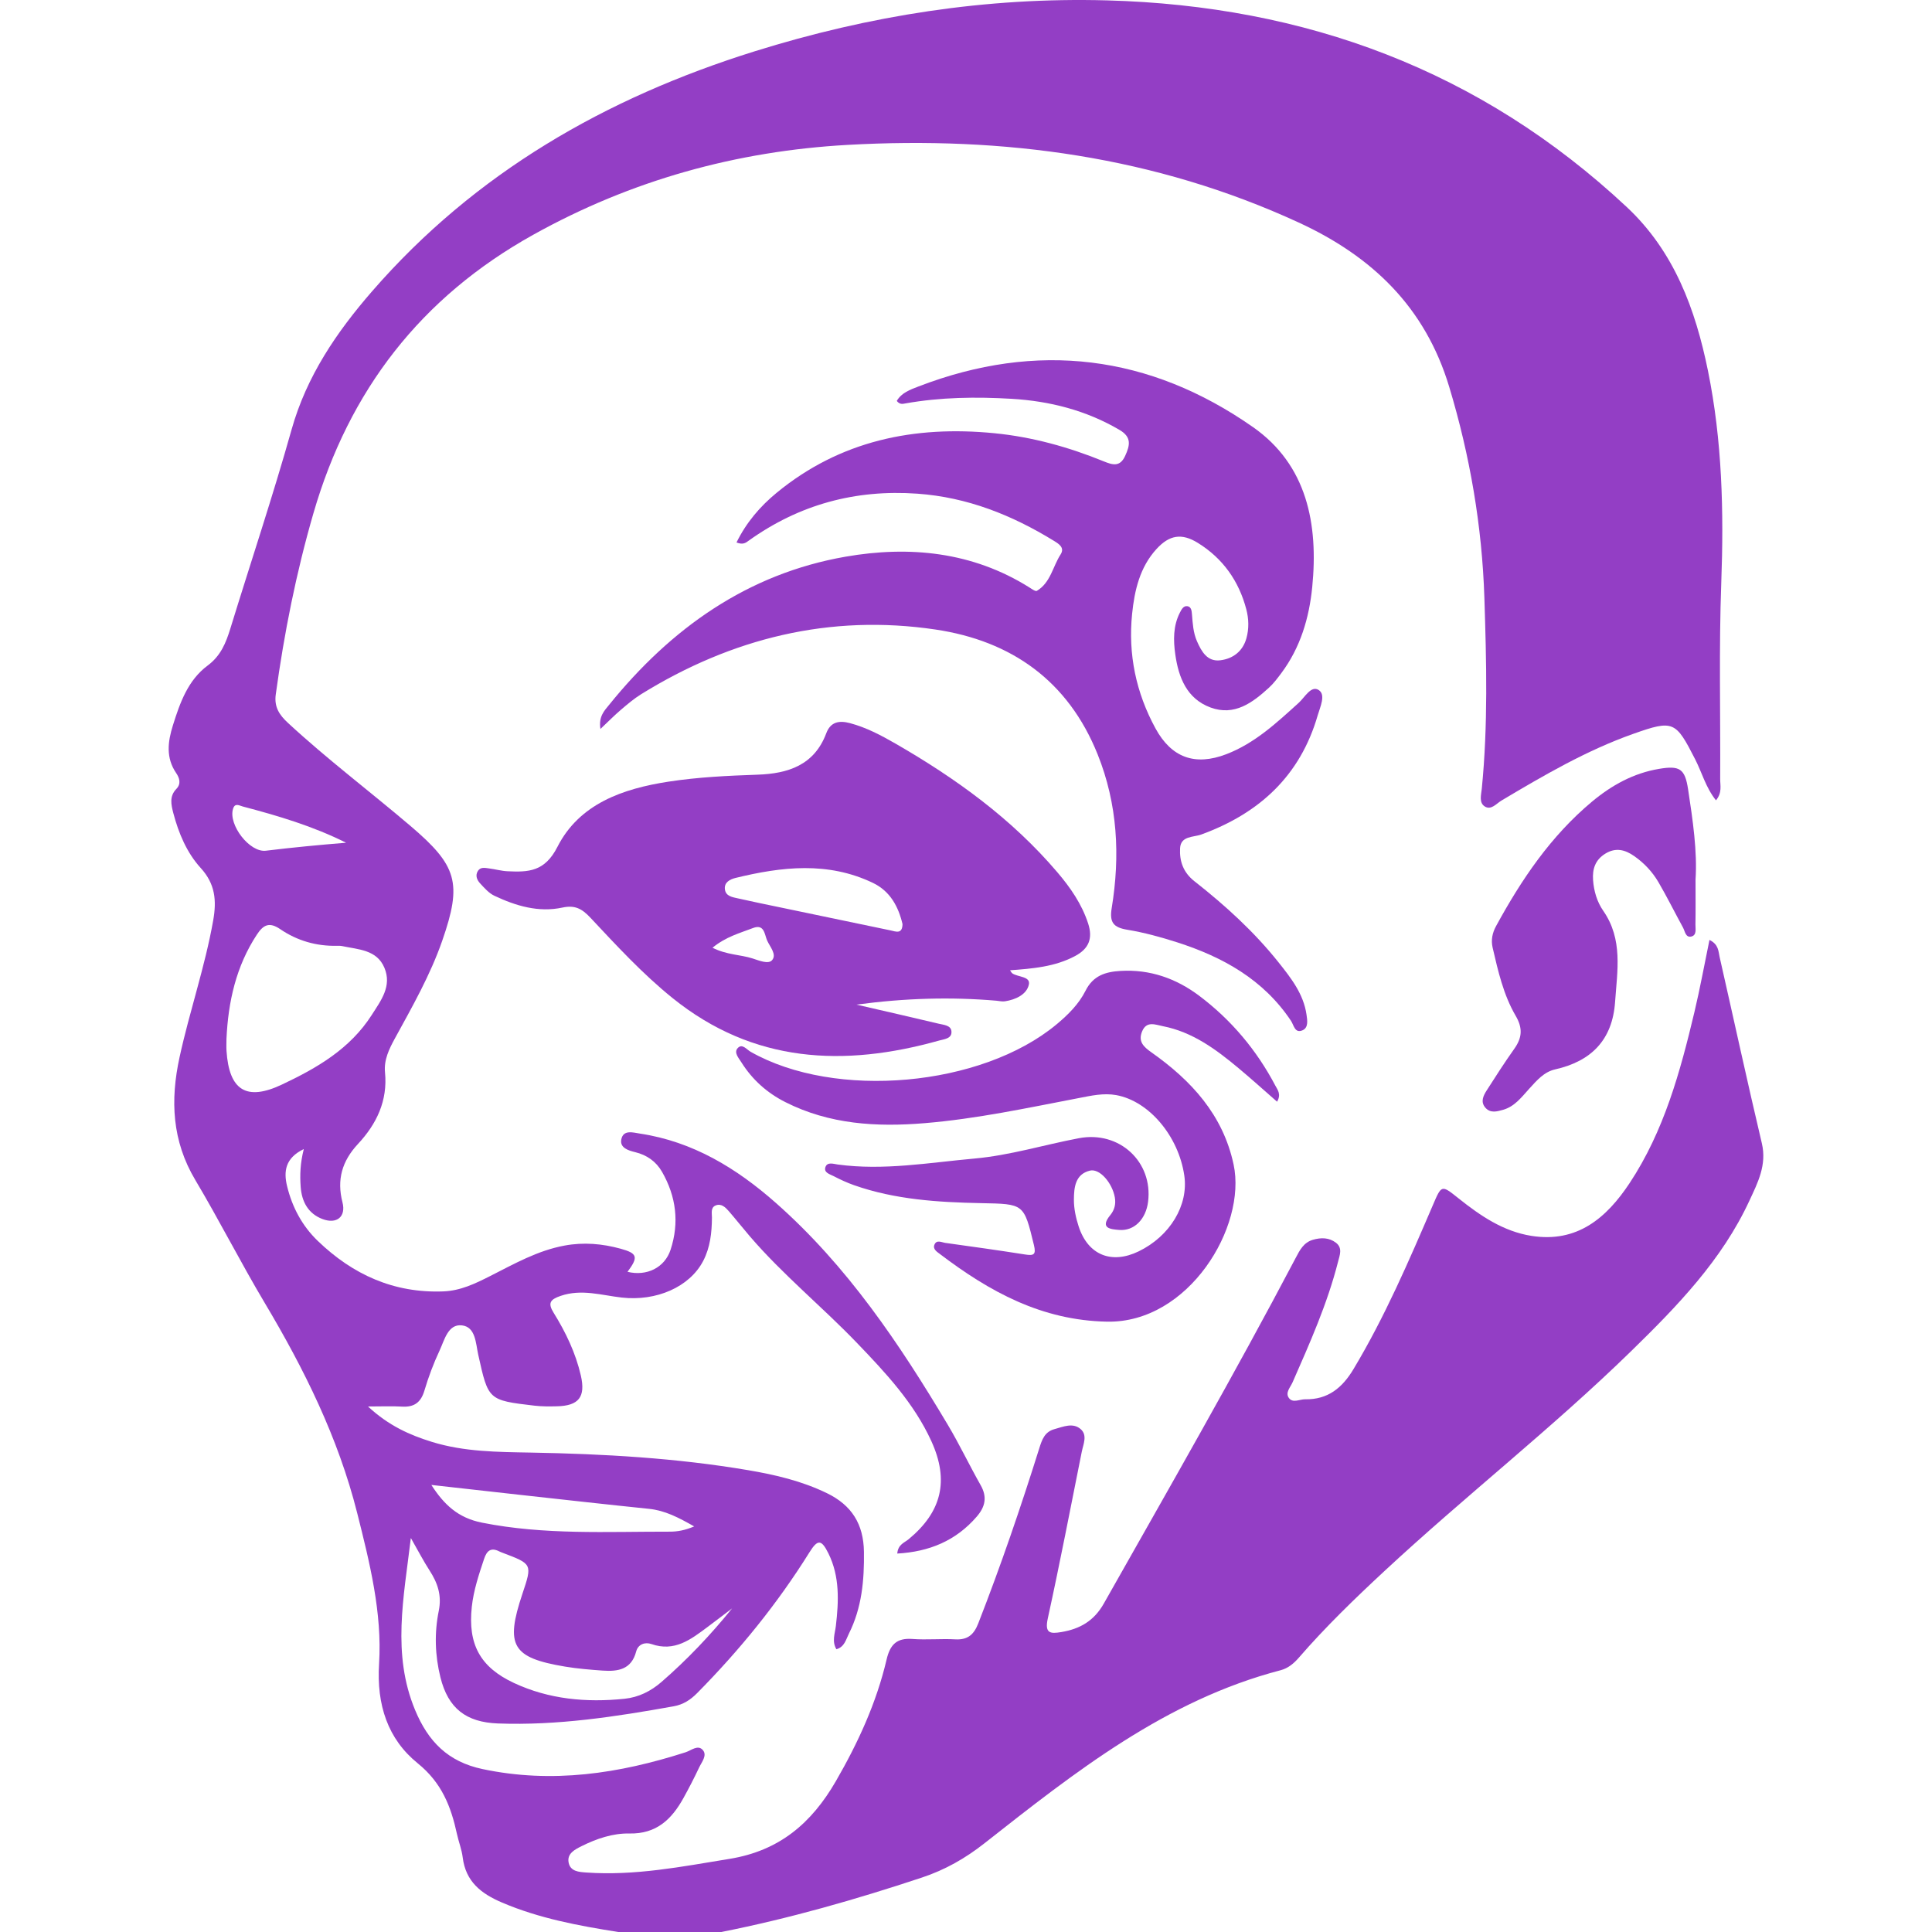 <?xml version="1.0" encoding="iso-8859-1"?>
<!-- Generator: Adobe Illustrator 19.1.0, SVG Export Plug-In . SVG Version: 6.00 Build 0)  -->
<svg xmlns="http://www.w3.org/2000/svg" xmlns:xlink="http://www.w3.org/1999/xlink" version="1.1" id="Capa_1" x="0px" y="0px" viewBox="0 0 144.429 144.429" style="enable-background:new 0 0 144.429 144.429;" xml:space="preserve" width="512px" height="512px">
<g>
	<path d="M131.709,85.469c-1.094-4.628-2.1-9.277-3.154-13.915c-0.098-0.431-0.068-0.954-0.762-1.288   c-0.38,1.839-0.704,3.625-1.123,5.387c-1.063,4.472-2.274,8.905-4.849,12.795c-1.721,2.6-3.918,4.484-7.342,3.94   c-2.101-0.334-3.807-1.5-5.428-2.791c-1.301-1.036-1.277-1.041-1.941,0.507c-1.792,4.174-3.587,8.344-5.933,12.254   c-0.839,1.398-1.913,2.278-3.607,2.248c-0.413-0.008-0.913,0.305-1.212-0.091c-0.302-0.401,0.106-0.803,0.27-1.178   c1.292-2.944,2.603-5.88,3.399-9.011c0.124-0.487,0.359-1.033-0.16-1.427c-0.512-0.389-1.106-0.395-1.717-0.218   c-0.7,0.203-0.984,0.778-1.286,1.35c-4.591,8.724-9.499,17.272-14.351,25.851c-0.733,1.296-1.784,1.891-3.163,2.123   c-0.841,0.142-1.266,0.105-1.021-1.016c0.906-4.138,1.706-8.299,2.538-12.452c0.115-0.574,0.443-1.242-0.077-1.699   c-0.582-0.51-1.3-0.182-1.96-0.002c-0.73,0.199-0.931,0.776-1.133,1.419c-1.385,4.416-2.882,8.792-4.566,13.105   c-0.325,0.832-0.785,1.243-1.712,1.192c-1.068-0.059-2.147,0.052-3.213-0.029c-1.177-0.089-1.668,0.43-1.927,1.535   c-0.759,3.236-2.13,6.22-3.794,9.098c-1.812,3.133-4.213,5.198-7.94,5.805c-3.558,0.58-7.079,1.278-10.705,1.022   c-0.555-0.039-1.21-0.073-1.334-0.755c-0.122-0.669,0.468-0.964,0.962-1.212c1.124-0.563,2.349-0.976,3.577-0.95   c2.03,0.043,3.163-1.06,4.043-2.643c0.416-0.749,0.809-1.512,1.174-2.287c0.193-0.41,0.617-0.902,0.286-1.299   c-0.368-0.442-0.872,0.021-1.294,0.156c-4.965,1.596-9.976,2.36-15.185,1.256c-2.587-0.548-4.065-2.064-5.043-4.423   c-1.735-4.183-0.847-8.367-0.313-12.85c0.555,0.97,0.945,1.725,1.404,2.435c0.601,0.93,0.919,1.856,0.683,3.012   c-0.335,1.647-0.284,3.32,0.124,4.967c0.577,2.328,1.925,3.361,4.298,3.45c4.442,0.165,8.794-0.504,13.14-1.284   c0.715-0.128,1.25-0.477,1.751-0.983c3.177-3.211,6.008-6.694,8.4-10.53c0.615-0.987,0.897-0.97,1.42,0.091   c0.853,1.732,0.768,3.571,0.553,5.415c-0.067,0.576-0.311,1.15,0.04,1.743c0.612-0.174,0.716-0.732,0.933-1.163   c0.968-1.928,1.156-3.992,1.126-6.124c-0.029-2.074-0.917-3.482-2.766-4.38c-1.875-0.911-3.874-1.379-5.902-1.722   c-5.374-0.91-10.796-1.215-16.241-1.313c-2.472-0.045-4.978-0.054-7.383-0.798c-1.658-0.513-3.226-1.204-4.783-2.648   c1.088,0,1.811-0.036,2.528,0.009c0.91,0.057,1.423-0.298,1.689-1.194c0.304-1.024,0.684-2.035,1.136-3.001   c0.367-0.783,0.628-1.993,1.666-1.878c1.033,0.114,1.036,1.352,1.222,2.191c0.755,3.394,0.732,3.406,4.207,3.812   c0.551,0.064,1.113,0.06,1.669,0.047c1.635-0.036,2.164-0.691,1.795-2.301c-0.387-1.686-1.129-3.234-2.038-4.697   c-0.445-0.717-0.259-0.985,0.522-1.254c1.563-0.538,3.059-0.048,4.573,0.123c2.583,0.292,5.066-0.783,6.085-2.729   c0.529-1.011,0.649-2.116,0.659-3.242c0.003-0.326-0.116-0.755,0.279-0.915c0.419-0.17,0.732,0.141,0.986,0.433   c0.533,0.615,1.036,1.255,1.566,1.872c2.461,2.868,5.402,5.256,8.012,7.975c2.142,2.231,4.26,4.49,5.561,7.344   c1.348,2.956,0.766,5.291-1.704,7.332c-0.313,0.258-0.789,0.384-0.846,1.068c2.394-0.136,4.383-0.954,5.946-2.766   c0.629-0.729,0.792-1.457,0.291-2.341c-0.845-1.491-1.581-3.045-2.457-4.516c-3.608-6.054-7.521-11.883-12.86-16.594   c-2.937-2.592-6.201-4.584-10.159-5.179c-0.502-0.075-1.252-0.322-1.393,0.451c-0.111,0.609,0.519,0.812,1.028,0.935   c0.883,0.212,1.575,0.697,2.019,1.473c1.055,1.84,1.303,3.797,0.641,5.82c-0.441,1.349-1.787,2.003-3.221,1.655   c0.82-1.097,0.753-1.38-0.509-1.726c-1.375-0.377-2.758-0.501-4.193-0.237c-2.027,0.372-3.773,1.373-5.567,2.28   c-1.111,0.562-2.214,1.099-3.507,1.147c-3.697,0.139-6.761-1.255-9.378-3.774c-1.176-1.132-1.915-2.53-2.296-4.097   c-0.264-1.085-0.149-2.097,1.25-2.769c-0.269,1.06-0.298,1.946-0.233,2.829c0.081,1.105,0.56,2,1.638,2.405   c1.057,0.397,1.763-0.176,1.487-1.25c-0.438-1.703-0.029-3.091,1.156-4.363c1.392-1.494,2.232-3.228,2.023-5.36   c-0.091-0.928,0.307-1.744,0.748-2.549c1.297-2.368,2.636-4.72,3.528-7.281c1.511-4.338,1.119-5.616-2.386-8.599   c-3.035-2.583-6.222-4.985-9.15-7.696c-0.633-0.586-1.035-1.18-0.907-2.117c0.628-4.587,1.527-9.11,2.82-13.563   c2.663-9.173,8.022-16.124,16.424-20.804c7.339-4.087,15.205-6.257,23.509-6.721c11.656-0.652,22.987,0.858,33.719,5.804   c5.494,2.532,9.454,6.329,11.248,12.275c1.559,5.167,2.46,10.43,2.633,15.796c0.153,4.749,0.276,9.511-0.195,14.259   c-0.044,0.445-0.227,1.035,0.221,1.321c0.477,0.304,0.869-0.213,1.247-0.438c3.17-1.887,6.357-3.749,9.848-4.986   c3.029-1.074,3.18-0.946,4.64,1.909c0.506,0.991,0.794,2.114,1.552,3.059c0.475-0.578,0.311-1.111,0.314-1.599   c0.026-4.886-0.098-9.778,0.081-14.658c0.196-5.332,0.071-10.628-0.995-15.858c-0.937-4.595-2.517-8.913-6.069-12.237   C110.675,5.249,97.591,0.432,82.745,0.028c-9.002-0.245-17.753,1.128-26.339,3.811c-11.114,3.473-20.881,9.069-28.584,17.93   c-2.649,3.047-4.9,6.343-6.025,10.347c-1.402,4.988-3.051,9.907-4.573,14.861c-0.332,1.079-0.72,2.048-1.698,2.774   c-1.477,1.097-2.07,2.78-2.6,4.472c-0.384,1.228-0.539,2.417,0.245,3.57c0.242,0.356,0.39,0.795,0.014,1.182   c-0.534,0.552-0.394,1.173-0.228,1.809c0.397,1.514,1.013,2.97,2.05,4.107c1.094,1.2,1.191,2.443,0.931,3.914   c-0.613,3.468-1.768,6.798-2.516,10.232c-0.701,3.221-0.561,6.257,1.179,9.177c1.798,3.018,3.386,6.161,5.184,9.178   c2.956,4.958,5.498,10.085,6.916,15.71c0.933,3.703,1.877,7.465,1.637,11.275c-0.194,3.082,0.657,5.632,2.888,7.439   c1.809,1.466,2.487,3.235,2.936,5.292c0.128,0.585,0.356,1.155,0.428,1.745c0.222,1.805,1.372,2.706,2.939,3.374   c2.787,1.19,5.721,1.731,8.681,2.201c2.572,0,5.144,0,7.716,0c5.091-1.009,10.066-2.434,14.989-4.068   c1.74-0.577,3.245-1.434,4.685-2.567c6.778-5.33,13.552-10.692,22.141-12.935c0.55-0.144,0.983-0.506,1.357-0.938   c1.996-2.304,4.186-4.419,6.416-6.49c6.029-5.599,12.529-10.672,18.423-16.422c3.444-3.36,6.793-6.812,8.845-11.256   C131.4,88.423,132.092,87.089,131.709,85.469z M54.729,120.237c-1.591,1.968-3.349,3.827-5.285,5.505   c-0.787,0.682-1.695,1.143-2.759,1.252c-2.856,0.295-5.649,0.04-8.267-1.183c-2.536-1.185-3.448-2.905-3.148-5.691   c0.133-1.236,0.529-2.416,0.922-3.593c0.202-0.605,0.515-0.867,1.137-0.548c0.076,0.039,0.156,0.069,0.236,0.099   c2.234,0.843,2.234,0.843,1.487,3.074c-1.296,3.87-0.773,4.776,3.197,5.438c0.925,0.154,1.865,0.23,2.801,0.297   c1.134,0.08,2.151-0.068,2.506-1.423c0.147-0.564,0.681-0.722,1.139-0.562c1.734,0.609,2.953-0.347,4.196-1.272   C53.508,121.171,54.117,120.702,54.729,120.237z M38.963,111.759c3.184,0.35,6.368,0.709,9.555,1.036   c1.187,0.122,2.191,0.641,3.376,1.315c-0.701,0.293-1.252,0.392-1.829,0.391c-4.686-0.009-9.368,0.258-14.034-0.673   c-1.787-0.357-2.833-1.341-3.785-2.82C34.485,111.258,36.724,111.512,38.963,111.759z M17.42,60.466   c0.142-0.471,0.47-0.243,0.73-0.175c2.639,0.695,5.25,1.47,7.722,2.708c-2.017,0.165-4.009,0.354-5.997,0.597   C18.663,63.744,17.058,61.662,17.42,60.466z M16.933,78.558c-0.02-0.298-0.003-0.599-0.003-0.899   c0.13-2.776,0.714-5.416,2.269-7.785c0.489-0.745,0.934-0.972,1.754-0.411c1.263,0.862,2.698,1.276,4.245,1.242   c0.128-0.003,0.26-0.004,0.384,0.022c1.2,0.257,2.584,0.261,3.154,1.619c0.575,1.368-0.245,2.433-0.951,3.536   c-1.626,2.54-4.1,3.964-6.706,5.194C18.419,82.333,17.128,81.513,16.933,78.558z" fill="#933EC5"/>
	<path d="M89.797,62.387c4.341-1.58,7.404-4.39,8.71-8.914c0.182-0.63,0.625-1.537,0.072-1.891   c-0.566-0.363-1.036,0.546-1.488,0.955c-1.655,1.498-3.286,3.027-5.417,3.844c-2.339,0.897-4.1,0.26-5.293-1.928   c-1.457-2.67-2.057-5.546-1.749-8.56c0.179-1.749,0.572-3.486,1.825-4.853c0.964-1.052,1.881-1.205,3.096-0.452   c1.867,1.157,3.061,2.845,3.617,4.963c0.185,0.707,0.208,1.446,0.007,2.165c-0.275,0.982-1.011,1.526-1.946,1.644   c-0.972,0.123-1.407-0.644-1.749-1.422c-0.282-0.642-0.32-1.326-0.375-2.011c-0.02-0.247-0.043-0.569-0.345-0.612   c-0.288-0.041-0.432,0.239-0.55,0.467c-0.52,1.002-0.501,2.09-0.351,3.146c0.243,1.718,0.862,3.31,2.638,3.963   c1.781,0.655,3.134-0.356,4.369-1.487c0.344-0.315,0.63-0.699,0.912-1.075c1.432-1.913,2.09-4.13,2.319-6.456   c0.462-4.685-0.384-9.115-4.43-11.945c-7.719-5.399-16.142-6.451-25.011-3.036c-0.601,0.232-1.267,0.465-1.618,1.079   c0.227,0.286,0.437,0.224,0.645,0.187c2.632-0.468,5.292-0.502,7.942-0.345c2.845,0.169,5.572,0.86,8.07,2.329   c0.922,0.542,0.771,1.162,0.413,1.943c-0.386,0.841-0.938,0.672-1.589,0.407c-2.632-1.074-5.359-1.83-8.188-2.107   c-5.983-0.587-11.527,0.547-16.281,4.459c-1.236,1.017-2.266,2.223-2.994,3.71c0.513,0.197,0.709,0.008,0.912-0.137   c3.777-2.703,7.976-3.841,12.609-3.512c3.733,0.266,7.075,1.599,10.218,3.532c0.364,0.223,0.815,0.506,0.489,1.011   c-0.59,0.913-0.75,2.112-1.776,2.722c-0.101,0.06-0.38-0.143-0.557-0.255c-4.261-2.676-8.978-3.129-13.742-2.3   c-7.333,1.277-13.058,5.362-17.679,11.08c-0.343,0.424-0.798,0.866-0.645,1.798c0.611-0.576,1.05-1.024,1.526-1.429   c0.488-0.416,0.983-0.838,1.526-1.174c6.763-4.184,14.096-6.001,21.99-4.83c5.681,0.843,9.921,3.838,12.126,9.332   c1.495,3.725,1.692,7.583,1.052,11.492c-0.176,1.074,0.127,1.449,1.166,1.62c1.262,0.208,2.512,0.551,3.733,0.943   c3.416,1.098,6.447,2.78,8.504,5.866c0.213,0.32,0.287,0.963,0.865,0.706c0.452-0.201,0.355-0.752,0.296-1.163   c-0.222-1.553-1.159-2.743-2.095-3.918c-1.826-2.292-3.984-4.253-6.279-6.055c-0.851-0.668-1.129-1.51-1.079-2.469   C88.264,62.478,89.211,62.6,89.797,62.387z" fill="#933EC5"/>
	<path d="M81.345,69.036c-0.476-1.46-1.325-2.681-2.301-3.828c-3.406-4.001-7.594-7.025-12.111-9.625   c-1.073-0.617-2.173-1.199-3.389-1.523c-0.812-0.216-1.454-0.102-1.777,0.759c-0.896,2.389-2.86,3.014-5.132,3.093   c-2.225,0.077-4.447,0.182-6.65,0.52c-3.422,0.526-6.674,1.649-8.317,4.882c-0.942,1.855-2.167,1.893-3.727,1.818   c-0.467-0.022-0.927-0.156-1.394-0.214c-0.289-0.036-0.623-0.122-0.82,0.189c-0.221,0.348-0.063,0.688,0.172,0.94   c0.317,0.341,0.649,0.723,1.055,0.915c1.609,0.76,3.304,1.269,5.094,0.884c0.926-0.199,1.451,0.08,2.083,0.753   c1.961,2.091,3.906,4.207,6.15,6.015c6.041,4.868,12.808,5.171,19.934,3.171c0.359-0.101,0.978-0.134,0.909-0.709   c-0.052-0.431-0.579-0.459-0.939-0.545c-1.976-0.473-3.958-0.921-6.156-1.429c3.627-0.487,7.036-0.584,10.455-0.293   c0.213,0.018,0.433,0.077,0.639,0.045c0.801-0.123,1.62-0.502,1.79-1.243c0.145-0.629-0.805-0.555-1.235-0.846   c-0.06-0.041-0.092-0.121-0.171-0.23c1.686-0.125,3.337-0.257,4.846-1.056C81.392,70.932,81.713,70.167,81.345,69.036z    M57.713,71.784c-0.279,0.314-0.968,0.022-1.451-0.133c-0.92-0.295-1.93-0.262-2.999-0.802c1.004-0.823,2.045-1.095,3.028-1.472   c0.854-0.328,0.859,0.479,1.054,0.925C57.555,70.779,58.094,71.354,57.713,71.784z M66.564,69.551   c-2.714-0.563-5.427-1.131-8.14-1.698c-1.086-0.227-2.173-0.446-3.254-0.692c-0.407-0.092-0.912-0.154-0.979-0.676   c-0.07-0.538,0.404-0.758,0.799-0.855c3.45-0.841,6.899-1.238,10.258,0.368c1.297,0.62,1.911,1.773,2.221,3.085   C67.452,69.863,66.966,69.635,66.564,69.551z" fill="#933EC5"/>
	<path d="M86.926,76.712c2.223,0.433,3.981,1.735,5.667,3.143c0.966,0.807,1.901,1.653,2.876,2.504   c0.329-0.562,0.034-0.893-0.133-1.208c-1.399-2.656-3.295-4.91-5.689-6.711c-1.723-1.296-3.682-1.989-5.881-1.858   c-1.12,0.066-2.045,0.343-2.617,1.484c-0.497,0.991-1.3,1.792-2.167,2.513c-5.611,4.666-16.542,5.646-22.869,2.047   c-0.301-0.171-0.639-0.658-0.981-0.256c-0.276,0.325,0.087,0.72,0.286,1.037c0.816,1.302,1.921,2.291,3.292,2.983   c3.296,1.666,6.809,1.872,10.406,1.574c3.896-0.322,7.707-1.144,11.535-1.878c0.919-0.177,1.85-0.392,2.8-0.219   c2.445,0.447,4.651,3.06,5.083,6.012c0.325,2.219-1.069,4.533-3.415,5.669c-2.03,0.983-3.787,0.272-4.483-1.866   c-0.209-0.643-0.36-1.339-0.355-2.01c0.006-0.894,0.095-1.893,1.197-2.161c0.735-0.179,1.67,0.923,1.862,1.997   c0.091,0.507-0.026,0.946-0.335,1.323c-0.825,1.005,0.044,1.064,0.665,1.114c1.123,0.091,1.995-0.808,2.157-2.109   c0.37-2.967-2.128-5.325-5.176-4.748c-2.603,0.493-5.152,1.283-7.801,1.52c-3.4,0.305-6.791,0.914-10.228,0.445   c-0.312-0.043-0.774-0.21-0.914,0.188c-0.149,0.423,0.334,0.538,0.615,0.684c0.493,0.256,1.002,0.492,1.525,0.676   c3.073,1.079,6.28,1.277,9.492,1.341c3.218,0.064,3.197,0.024,3.952,3.131c0.174,0.716-0.003,0.812-0.656,0.708   c-1.987-0.314-3.979-0.591-5.971-0.868c-0.271-0.038-0.634-0.255-0.803,0.118c-0.157,0.348,0.185,0.55,0.407,0.718   c3.704,2.812,7.599,4.96,12.491,5.053c6.093,0.116,10.453-7.092,9.459-11.749c-0.793-3.715-3.165-6.284-6.148-8.387   c-0.586-0.413-1.004-0.809-0.691-1.564C85.712,76.297,86.376,76.604,86.926,76.712z" fill="#933EC5"/>
	<path d="M126.194,58.996c-0.234-1.53-0.624-1.778-2.165-1.52c-1.916,0.322-3.546,1.224-5.018,2.452   c-3.08,2.57-5.275,5.823-7.172,9.305c-0.276,0.507-0.388,1.038-0.255,1.611c0.407,1.756,0.809,3.531,1.723,5.094   c0.542,0.926,0.48,1.644-0.105,2.467c-0.719,1.012-1.391,2.059-2.06,3.106c-0.256,0.4-0.486,0.86-0.096,1.301   c0.375,0.424,0.866,0.281,1.321,0.152c0.879-0.249,1.393-0.966,1.969-1.594c0.553-0.602,1.081-1.238,1.928-1.429   c2.699-0.609,4.275-2.205,4.473-5.035c0.163-2.332,0.603-4.682-0.885-6.82c-0.459-0.66-0.701-1.464-0.76-2.296   c-0.059-0.831,0.161-1.509,0.916-1.975c0.776-0.479,1.47-0.297,2.15,0.176c0.75,0.522,1.37,1.182,1.825,1.963   c0.646,1.109,1.217,2.261,1.833,3.388c0.151,0.277,0.19,0.779,0.633,0.665c0.407-0.105,0.291-0.573,0.296-0.896   c0.019-1.028,0.007-2.057,0.007-3.355C126.89,63.657,126.55,61.324,126.194,58.996z" fill="#933EC5"/>
</g>
<g>
</g>
<g>
</g>
<g>
</g>
<g>
</g>
<g>
</g>
<g>
</g>
<g>
</g>
<g>
</g>
<g>
</g>
<g>
</g>
<g>
</g>
<g>
</g>
<g>
</g>
<g>
</g>
<g>
</g>
</svg>
